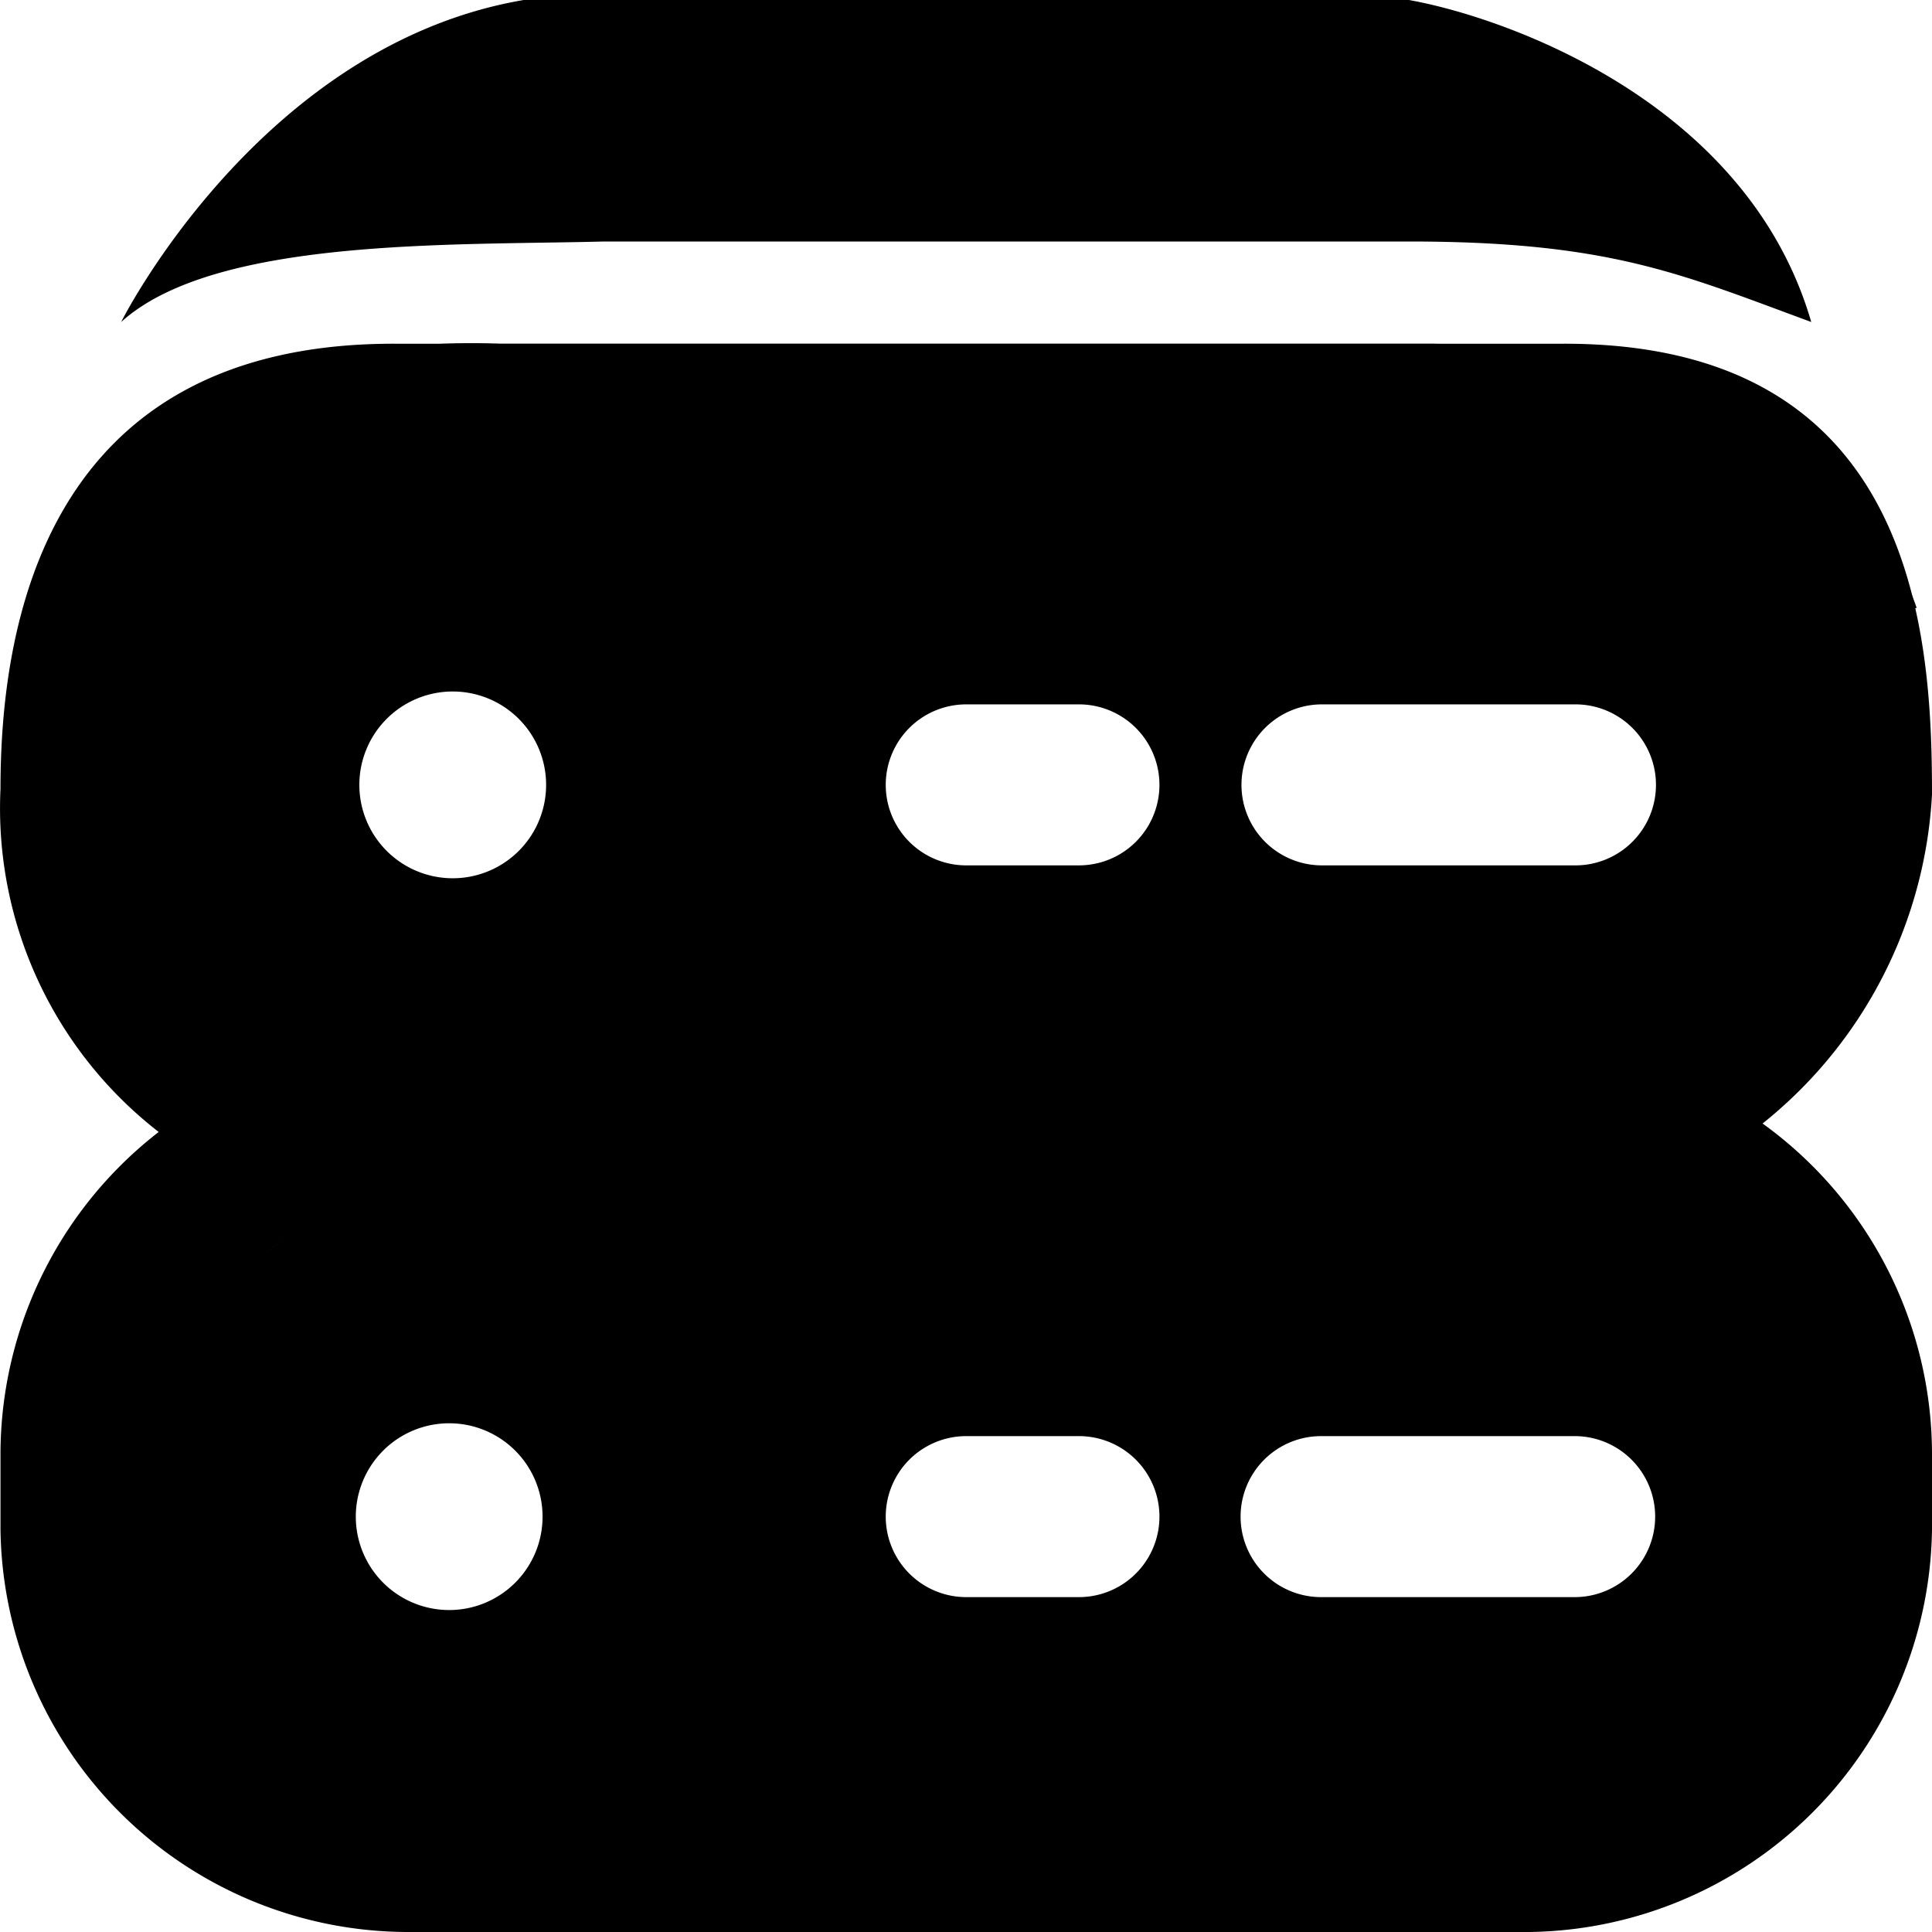 <svg viewBox="0 0 24 24" fill="currentColor">
    <path d="M21.93 8.2a2.55 2.55 0 0 0-1.86-1.66c-.75-.157-1.512-.25-2.279-.28H6.174a6.577 6.577 0 0 0-2.54.38 2.19 2.19 0 0 0-1.249 1.29L.515 7.2a4.19 4.19 0 0 1 2.41-2.42 8.556 8.556 0 0 1 3.28-.51H17.81c.901.032 1.798.143 2.68.33a4.538 4.538 0 0 1 3.319 2.95l-1.88.65Z"/>
    <path d="M19.381 4.27H4.944C.516 4.24.006 7.83.006 9.8a5.09 5.09 0 0 0 4.779 5.32H19.24A5.619 5.619 0 0 0 24 9.87c0-1.98-.19-5.63-4.619-5.6ZM5.614 10.91a1.16 1.16 0 1 1 .02-2.32 1.16 1.16 0 0 1-.02 2.32Zm6.389-.16a1 1 0 0 1 0-2h1.4a1 1 0 0 1 0 2h-1.4Zm4.419 0a1 1 0 0 1 0-2h3.149a1 1 0 1 1 0 2h-3.15Z"/>
    <path d="M19.291 14.88H5.464a3.789 3.789 0 0 0-2.679 6.47c.71.71 1.674 1.11 2.68 1.11H19.29a3.789 3.789 0 0 0 2.68-6.47 3.789 3.789 0 0 0-2.68-1.11ZM5.614 20a1.16 1.16 0 1 1 0-2.319 1.16 1.16 0 0 1 0 2.319Zm6.389-.16a1 1 0 0 1 0-2h1.4a1 1 0 0 1 0 2h-1.4Zm7.558 0h-3.15a1 1 0 0 1 0-2h3.15a1 1 0 0 1 0 2Z"/>
    <path d="M19.001 24H5.074a5.068 5.068 0 0 1-5.068-5v-.91A5.07 5.07 0 0 1 5.074 13h13.927A5.069 5.069 0 0 1 24 18.06V19a5.07 5.07 0 0 1-4.999 5ZM5.074 15a3.07 3.07 0 0 0-3.069 3.06V19a3.07 3.07 0 0 0 3.07 3H19a3.069 3.069 0 0 0 3-3v-.91A3.07 3.07 0 0 0 19 15H5.074ZM1.505 4s1.72-3.44 5-4h10.997C18.668.207 21.7 1.248 22.5 4c-1.618-.595-2.499-1-4.998-1H7.504c-1.9.05-4.839-.05-5.999 1Z"/>
</svg>
